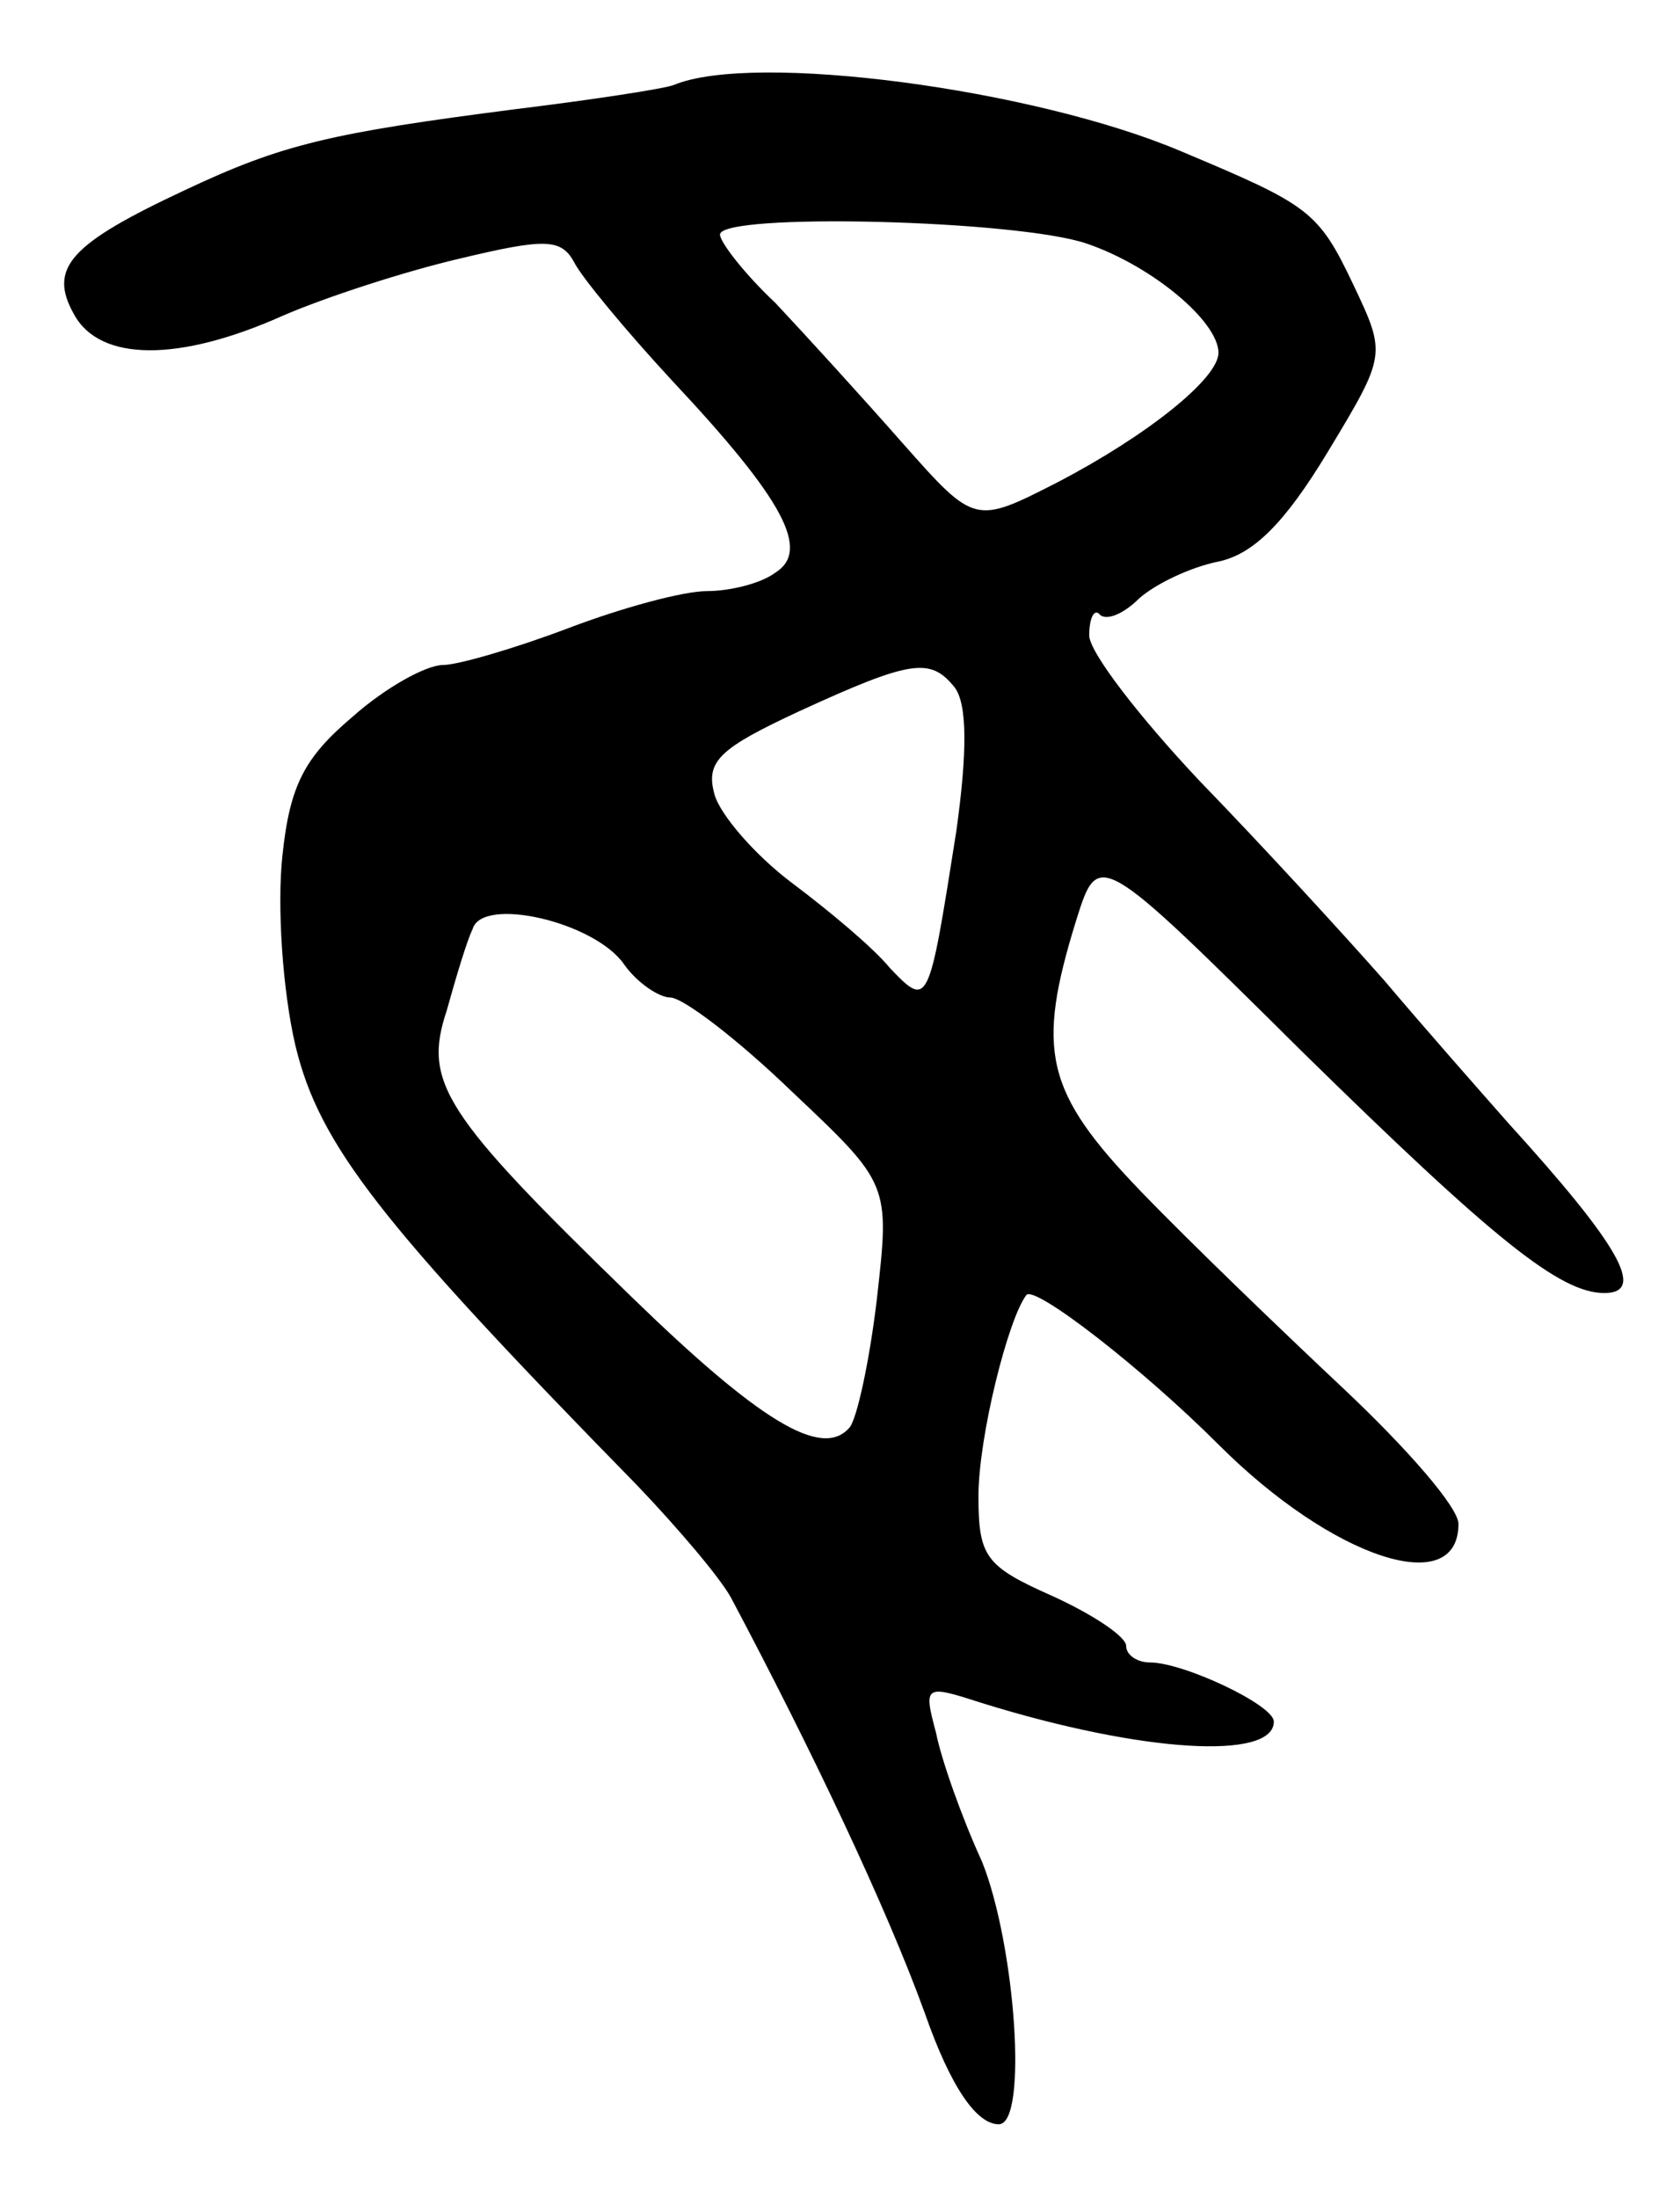 <svg version="1.0" xmlns="http://www.w3.org/2000/svg"
 width="91pt" height="119pt" viewBox="0 0 91 119"
 preserveAspectRatio="xMidYMid meet">
<g transform="translate(0,119) scale(0.1,-0.1)"
fill="#000000" stroke="none">
<path d="M365 1144 c-5 -2 -44 -8 -85 -13 -101 -13 -127 -19 -180 -44 -62 -29
-74 -42 -60 -67 14 -26 57 -26 113 -1 23 10 66 24 96 31 46 11 55 11 62 -2 4
-8 28 -37 53 -64 61 -65 75 -92 56 -104 -8 -6 -25 -10 -37 -10 -13 0 -46 -9
-75 -20 -29 -11 -60 -20 -68 -20 -9 0 -31 -12 -49 -28 -26 -22 -34 -37 -38
-75 -3 -27 0 -73 7 -103 13 -54 46 -96 185 -238 22 -23 45 -50 51 -61 43 -81
84 -167 105 -225 14 -40 28 -60 40 -60 16 0 9 97 -9 142 -11 24 -22 55 -25 70
-7 26 -6 26 25 16 87 -27 158 -31 158 -10 0 9 -49 32 -67 32 -7 0 -13 4 -13 9
0 5 -18 17 -40 27 -36 16 -40 21 -40 54 0 32 16 96 26 109 5 5 63 -40 104 -81
62 -62 130 -84 130 -43 0 9 -28 41 -62 73 -33 31 -83 79 -110 107 -52 54 -57
76 -35 147 12 38 12 38 122 -71 104 -102 140 -131 164 -131 23 0 8 26 -52 92
-15 17 -45 51 -67 77 -22 25 -67 74 -100 108 -33 35 -60 70 -60 79 0 10 3 15
6 11 4 -3 13 1 21 9 9 8 28 17 43 20 19 4 36 21 59 59 32 53 32 53 14 91 -19
40 -24 43 -93 72 -80 34 -232 54 -275 36z m224 -86 c35 -12 71 -42 71 -59 0
-14 -39 -45 -87 -70 -45 -23 -45 -23 -84 21 -22 25 -53 59 -69 76 -17 16 -30
33 -30 37 0 12 162 8 199 -5z m-72 -240 c7 -9 7 -35 1 -78 -15 -95 -15 -96
-36 -74 -9 11 -33 31 -53 46 -20 15 -39 37 -42 48 -5 18 3 25 46 45 61 28 71
29 84 13z m-179 -150 c7 -10 19 -18 25 -18 7 0 37 -23 66 -51 53 -50 53 -50
46 -112 -4 -34 -11 -66 -15 -70 -15 -17 -49 4 -118 71 -102 99 -113 116 -100
155 5 18 11 38 14 44 5 18 66 4 82 -19z"/>
</g>
</svg>
